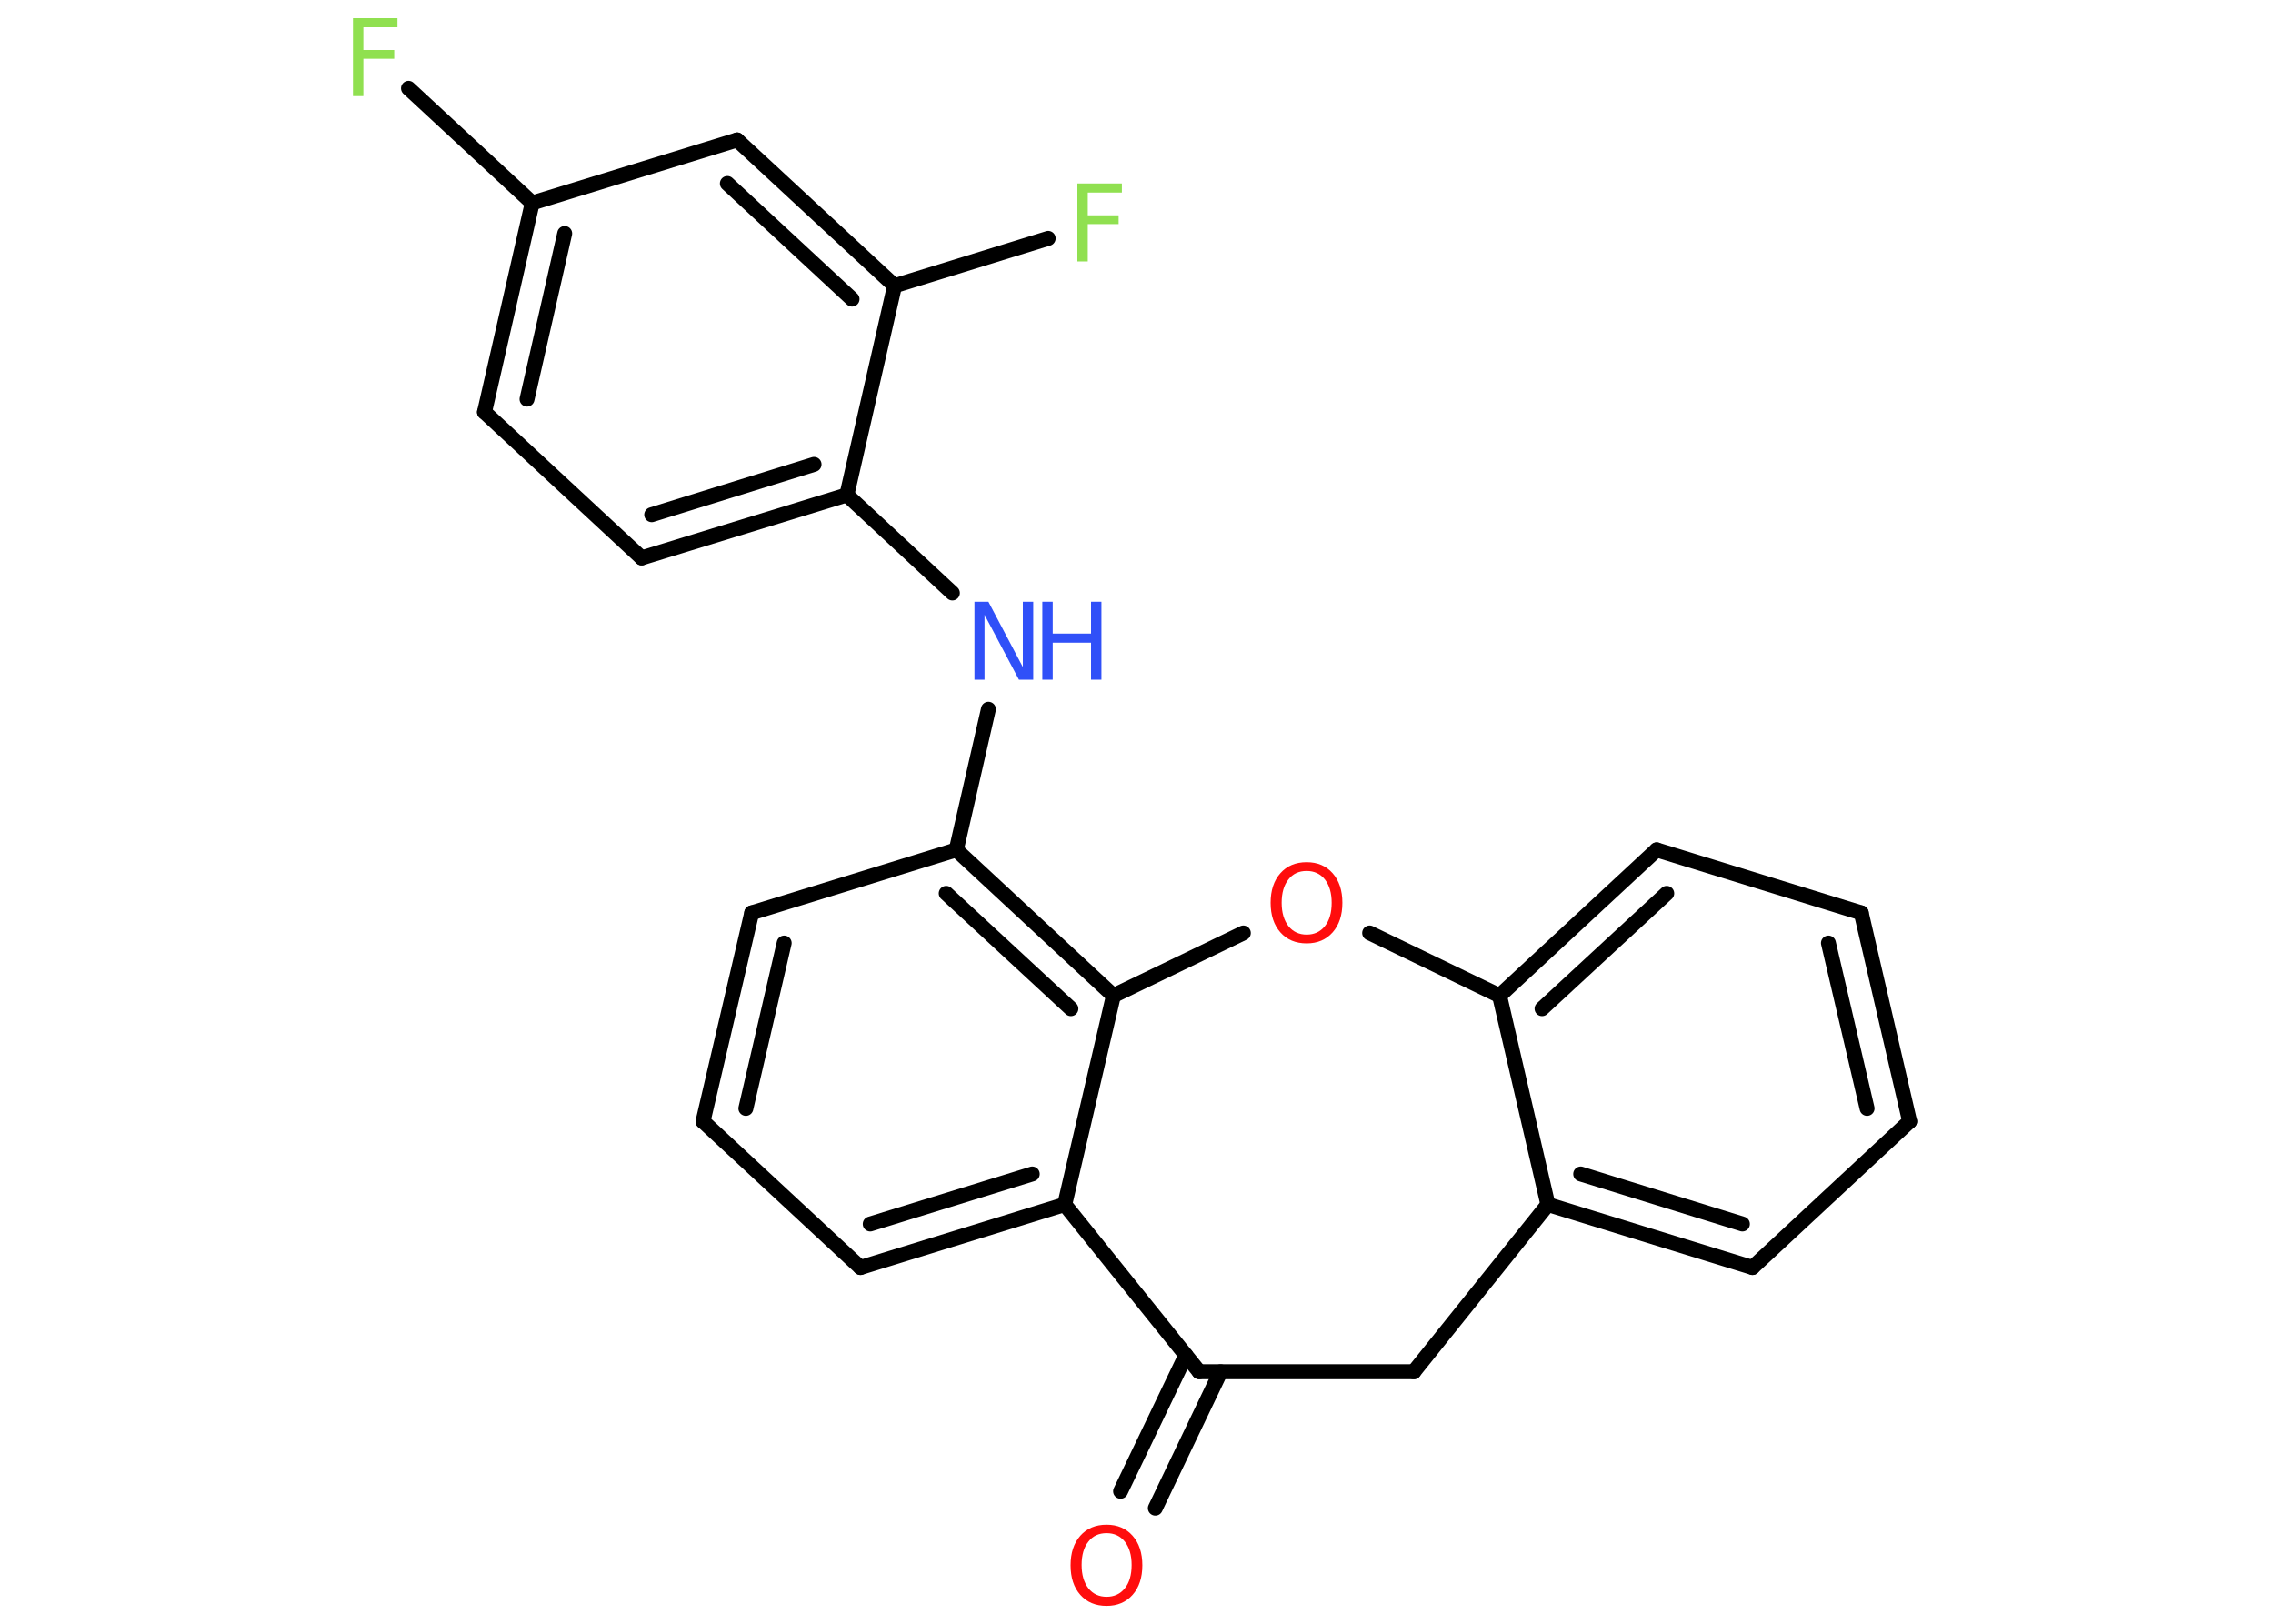 <?xml version='1.0' encoding='UTF-8'?>
<!DOCTYPE svg PUBLIC "-//W3C//DTD SVG 1.1//EN" "http://www.w3.org/Graphics/SVG/1.1/DTD/svg11.dtd">
<svg version='1.2' xmlns='http://www.w3.org/2000/svg' xmlns:xlink='http://www.w3.org/1999/xlink' width='70.0mm' height='50.0mm' viewBox='0 0 70.0 50.0'>
  <desc>Generated by the Chemistry Development Kit (http://github.com/cdk)</desc>
  <g stroke-linecap='round' stroke-linejoin='round' stroke='#000000' stroke-width='.46' fill='#90E050'>
    <rect x='.0' y='.0' width='70.0' height='50.0' fill='#FFFFFF' stroke='none'/>
    <g id='mol1' class='mol'>
      <g id='mol1bnd1' class='bond'>
        <line x1='34.51' y1='45.92' x2='36.52' y2='41.73'/>
        <line x1='35.58' y1='46.44' x2='37.59' y2='42.24'/>
      </g>
      <line id='mol1bnd2' class='bond' x1='36.93' y1='42.24' x2='43.54' y2='42.24'/>
      <line id='mol1bnd3' class='bond' x1='43.54' y1='42.24' x2='47.67' y2='37.09'/>
      <g id='mol1bnd4' class='bond'>
        <line x1='47.67' y1='37.09' x2='53.97' y2='39.03'/>
        <line x1='48.68' y1='36.15' x2='53.66' y2='37.69'/>
      </g>
      <line id='mol1bnd5' class='bond' x1='53.97' y1='39.03' x2='58.81' y2='34.53'/>
      <g id='mol1bnd6' class='bond'>
        <line x1='58.81' y1='34.53' x2='57.32' y2='28.11'/>
        <line x1='57.5' y1='34.13' x2='56.31' y2='29.04'/>
      </g>
      <line id='mol1bnd7' class='bond' x1='57.32' y1='28.11' x2='51.02' y2='26.17'/>
      <g id='mol1bnd8' class='bond'>
        <line x1='51.02' y1='26.17' x2='46.18' y2='30.66'/>
        <line x1='51.33' y1='27.51' x2='47.49' y2='31.06'/>
      </g>
      <line id='mol1bnd9' class='bond' x1='47.67' y1='37.09' x2='46.18' y2='30.66'/>
      <line id='mol1bnd10' class='bond' x1='46.18' y1='30.66' x2='42.18' y2='28.73'/>
      <line id='mol1bnd11' class='bond' x1='38.29' y1='28.73' x2='34.29' y2='30.66'/>
      <g id='mol1bnd12' class='bond'>
        <line x1='34.29' y1='30.66' x2='29.45' y2='26.17'/>
        <line x1='32.98' y1='31.06' x2='29.14' y2='27.51'/>
      </g>
      <line id='mol1bnd13' class='bond' x1='29.45' y1='26.17' x2='30.44' y2='21.84'/>
      <line id='mol1bnd14' class='bond' x1='29.33' y1='18.26' x2='26.08' y2='15.24'/>
      <g id='mol1bnd15' class='bond'>
        <line x1='19.76' y1='17.18' x2='26.08' y2='15.24'/>
        <line x1='20.07' y1='15.85' x2='25.07' y2='14.3'/>
      </g>
      <line id='mol1bnd16' class='bond' x1='19.76' y1='17.18' x2='14.92' y2='12.69'/>
      <g id='mol1bnd17' class='bond'>
        <line x1='16.39' y1='6.25' x2='14.92' y2='12.69'/>
        <line x1='17.39' y1='7.19' x2='16.23' y2='12.29'/>
      </g>
      <line id='mol1bnd18' class='bond' x1='16.39' y1='6.25' x2='12.58' y2='2.72'/>
      <line id='mol1bnd19' class='bond' x1='16.39' y1='6.25' x2='22.7' y2='4.31'/>
      <g id='mol1bnd20' class='bond'>
        <line x1='27.55' y1='8.8' x2='22.7' y2='4.31'/>
        <line x1='26.24' y1='9.21' x2='22.4' y2='5.65'/>
      </g>
      <line id='mol1bnd21' class='bond' x1='26.08' y1='15.24' x2='27.55' y2='8.8'/>
      <line id='mol1bnd22' class='bond' x1='27.55' y1='8.8' x2='32.28' y2='7.34'/>
      <line id='mol1bnd23' class='bond' x1='29.45' y1='26.17' x2='23.15' y2='28.11'/>
      <g id='mol1bnd24' class='bond'>
        <line x1='23.15' y1='28.11' x2='21.65' y2='34.53'/>
        <line x1='24.15' y1='29.04' x2='22.97' y2='34.13'/>
      </g>
      <line id='mol1bnd25' class='bond' x1='21.65' y1='34.53' x2='26.5' y2='39.03'/>
      <g id='mol1bnd26' class='bond'>
        <line x1='26.5' y1='39.03' x2='32.79' y2='37.09'/>
        <line x1='26.8' y1='37.69' x2='31.79' y2='36.15'/>
      </g>
      <line id='mol1bnd27' class='bond' x1='34.29' y1='30.66' x2='32.79' y2='37.09'/>
      <line id='mol1bnd28' class='bond' x1='36.93' y1='42.24' x2='32.79' y2='37.09'/>
      <path id='mol1atm1' class='atom' d='M34.08 47.21q-.36 .0 -.56 .26q-.21 .26 -.21 .72q.0 .45 .21 .72q.21 .26 .56 .26q.35 .0 .56 -.26q.21 -.26 .21 -.72q.0 -.45 -.21 -.72q-.21 -.26 -.56 -.26zM34.08 46.95q.5 .0 .8 .34q.3 .34 .3 .91q.0 .57 -.3 .91q-.3 .34 -.8 .34q-.51 .0 -.81 -.34q-.3 -.34 -.3 -.91q.0 -.57 .3 -.91q.3 -.34 .81 -.34z' stroke='none' fill='#FF0D0D'/>
      <path id='mol1atm10' class='atom' d='M40.24 26.82q-.36 .0 -.56 .26q-.21 .26 -.21 .72q.0 .45 .21 .72q.21 .26 .56 .26q.35 .0 .56 -.26q.21 -.26 .21 -.72q.0 -.45 -.21 -.72q-.21 -.26 -.56 -.26zM40.24 26.55q.5 .0 .8 .34q.3 .34 .3 .91q.0 .57 -.3 .91q-.3 .34 -.8 .34q-.51 .0 -.81 -.34q-.3 -.34 -.3 -.91q.0 -.57 .3 -.91q.3 -.34 .81 -.34z' stroke='none' fill='#FF0D0D'/>
      <g id='mol1atm13' class='atom'>
        <path d='M30.01 18.53h.43l1.06 2.01v-2.01h.32v2.4h-.44l-1.06 -2.0v2.0h-.31v-2.4z' stroke='none' fill='#3050F8'/>
        <path d='M32.1 18.53h.32v.98h1.18v-.98h.32v2.4h-.32v-1.14h-1.18v1.14h-.32v-2.4z' stroke='none' fill='#3050F8'/>
      </g>
      <path id='mol1atm18' class='atom' d='M10.86 .56h1.38v.28h-1.05v.7h.95v.27h-.95v1.15h-.32v-2.4z' stroke='none'/>
      <path id='mol1atm21' class='atom' d='M33.17 5.65h1.38v.28h-1.05v.7h.95v.27h-.95v1.15h-.32v-2.4z' stroke='none'/>
    </g>
  </g>
</svg>
